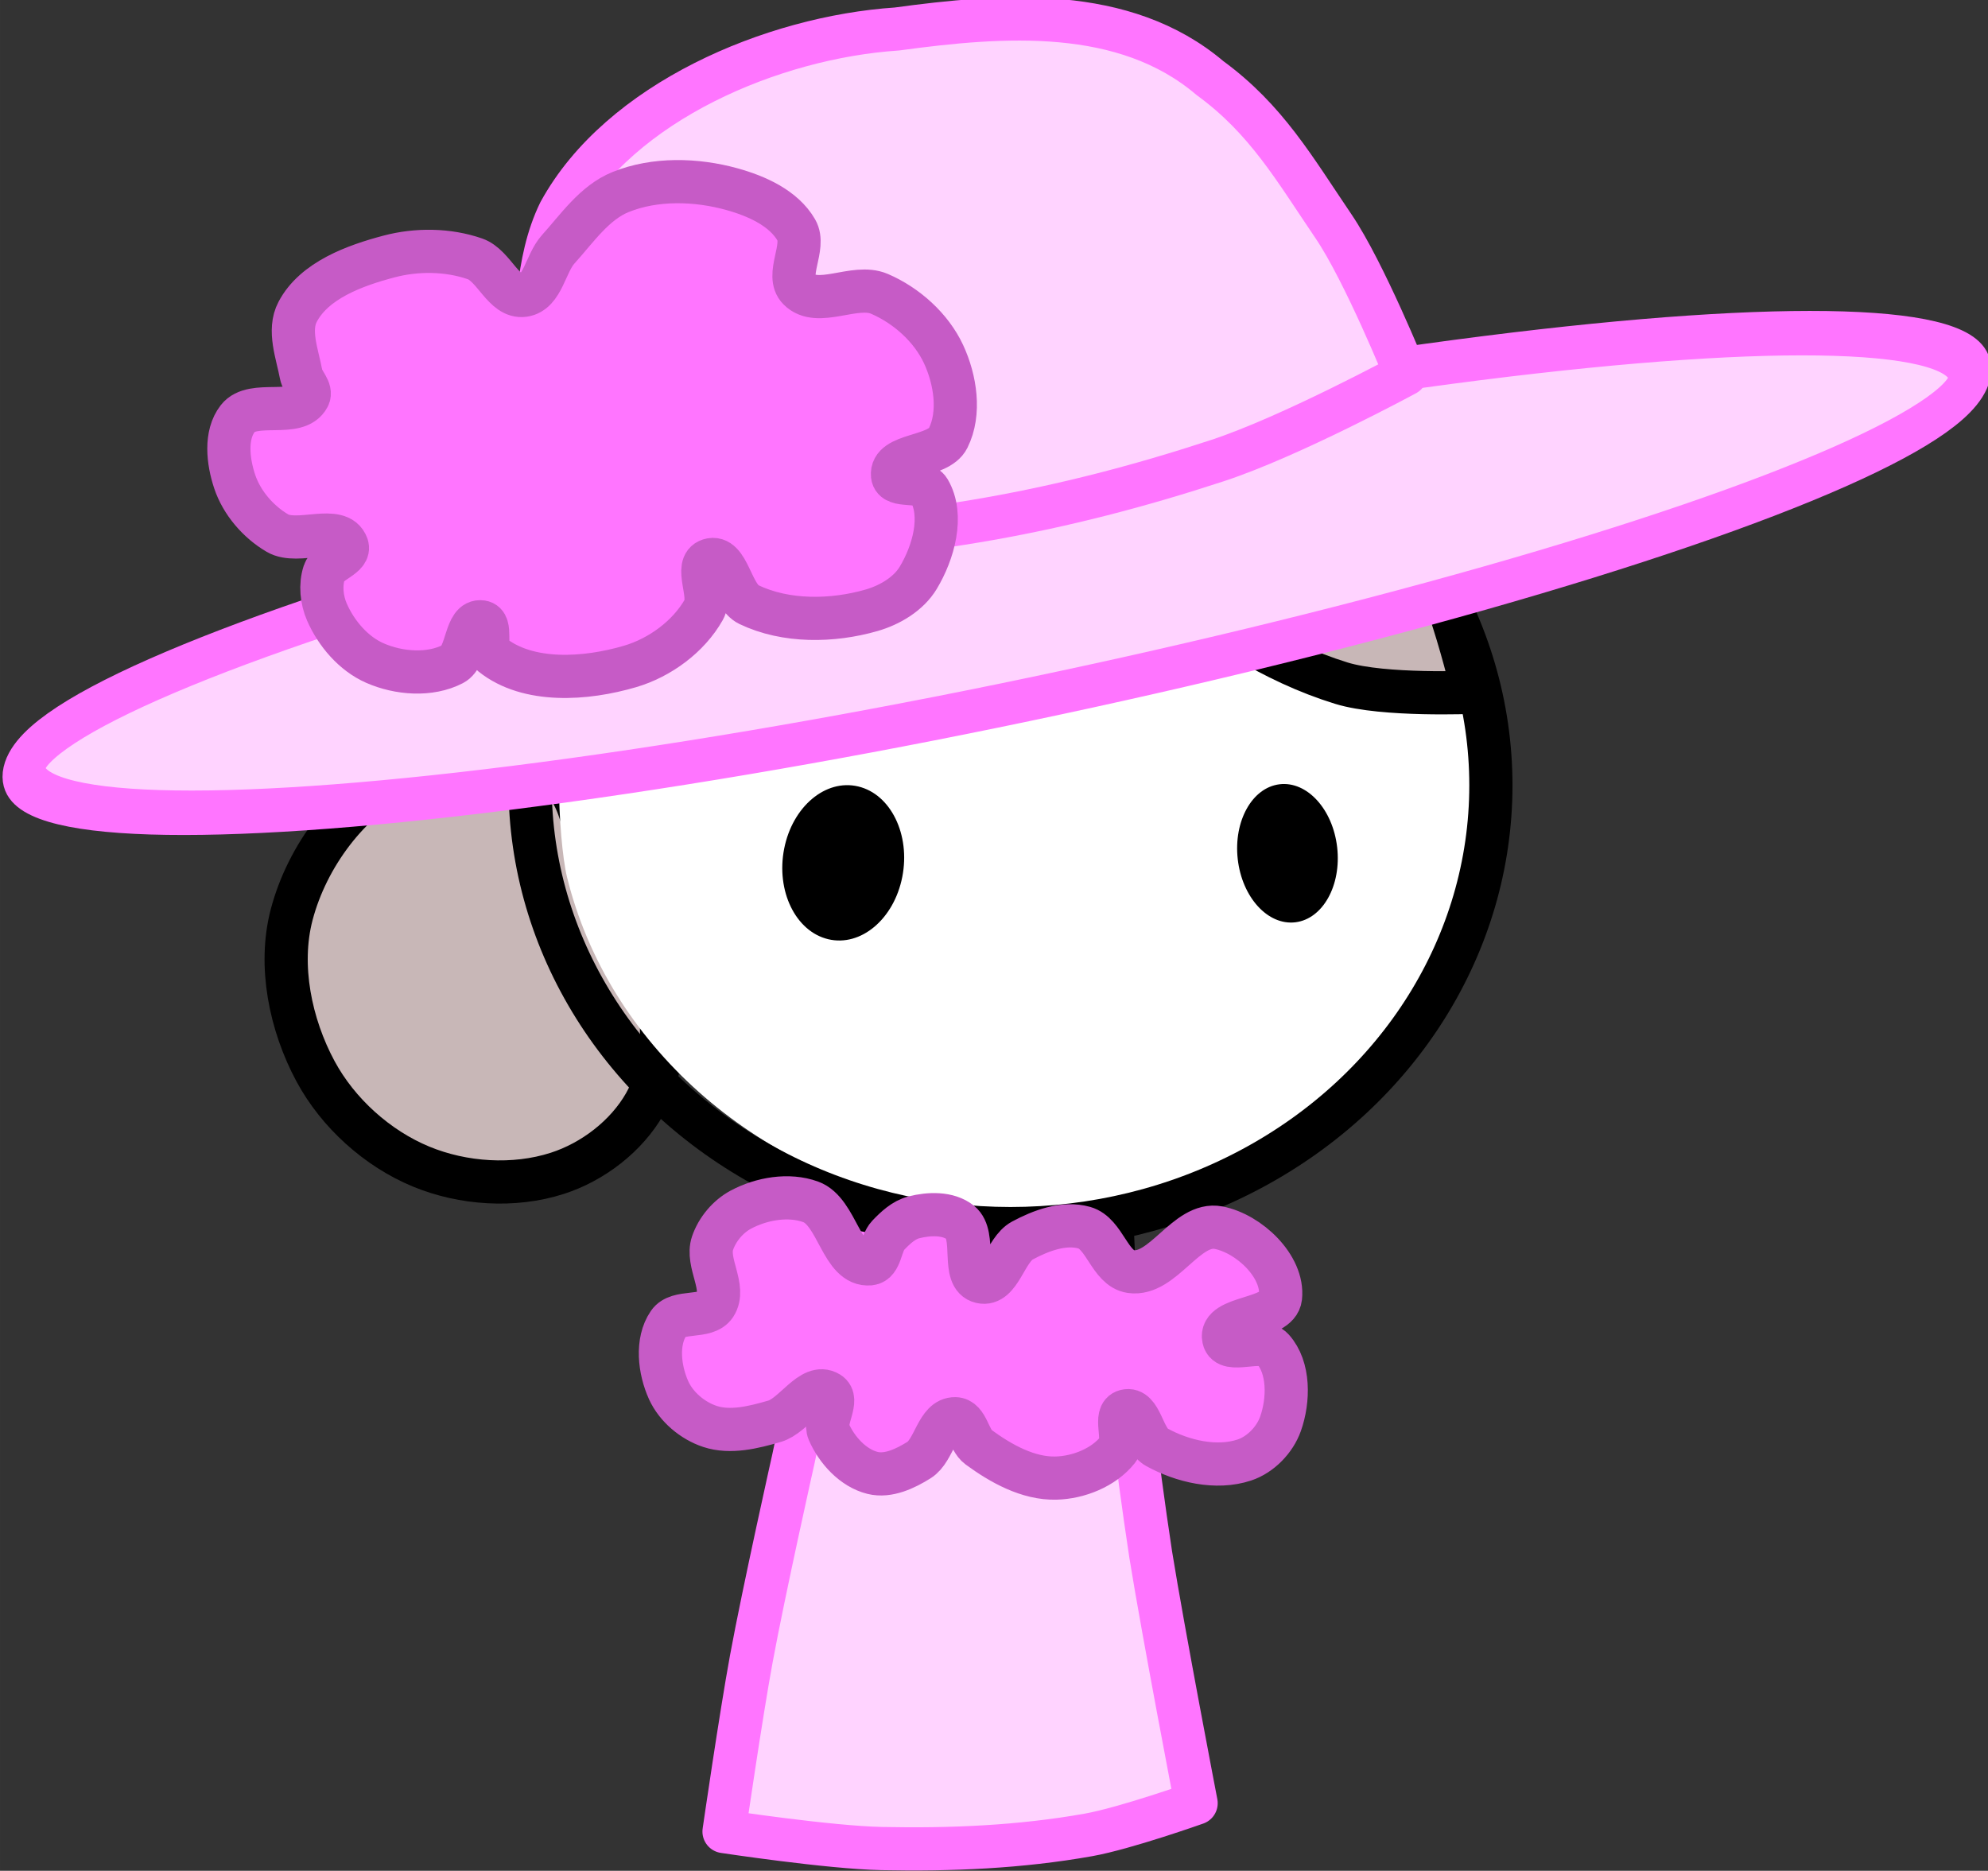 <?xml version="1.0" encoding="UTF-8" standalone="no"?>
<!-- Created with Inkscape (http://www.inkscape.org/) -->

<svg
   width="51.785mm"
   height="48.734mm"
   viewBox="0 0 195.723 184.192"
   version="1.1"
   id="svg1"
   inkscape:version="1.2.2 (732a01da63, 2022-12-09)"
   sodipodi:docname="sarah.svg"
   xmlns:inkscape="http://www.inkscape.org/namespaces/inkscape"
   xmlns:sodipodi="http://sodipodi.sourceforge.net/DTD/sodipodi-0.dtd"
   xmlns="http://www.w3.org/2000/svg"
   xmlns:svg="http://www.w3.org/2000/svg">
  <rect x="0" y="0" width="195.723" height="184.192" fill="#333333" stroke="none"/>
  <sodipodi:namedview
     id="namedview1"
     pagecolor="#ffffff"
     bordercolor="#000000"
     borderopacity="0.25"
     inkscape:showpageshadow="2"
     inkscape:pageopacity="0.0"
     inkscape:pagecheckerboard="0"
     inkscape:deskcolor="#d1d1d1"
     inkscape:document-units="mm"
     inkscape:zoom="1.3817479"
     inkscape:cx="160.3042"
     inkscape:cy="170.4363"
     inkscape:window-width="1827"
     inkscape:window-height="1057"
     inkscape:window-x="-9"
     inkscape:window-y="-9"
     inkscape:window-maximized="1"
     inkscape:current-layer="layer1"
     showgrid="false" />
  <defs
     id="defs1">
    <linearGradient
       id="linearGradient4322"
       inkscape:swatch="solid">
      <stop
         style="stop-color:#2b1500;stop-opacity:1;"
         offset="0"
         id="stop4320" />
    </linearGradient>
  </defs>
  <g
     inkscape:label="Layer 1"
     inkscape:groupmode="layer"
     id="layer1"
     transform="translate(-604.724,-355.276)">
    <g
       id="g231"
       inkscape:label="lady Sarah"
       transform="matrix(2.835,0,0,2.835,962.597,747.896)"
       style="display:inline"
       inkscape:highlight-color="#c65bc6">
      <g
         id="g17513-38"
         transform="translate(51.631,8.389)"
         inkscape:label="body"
         style="display:inline">
        <path
           style="display:inline;fill:none;fill-opacity:1;stroke:#000000;stroke-width:1.5;stroke-linecap:round;stroke-linejoin:round;stroke-miterlimit:1001;stroke-dasharray:none;stroke-opacity:1;paint-order:stroke fill markers"
           d="m -148.032,-104.788 c 0,0 -1.734,7 -2.496,10.625 -0.35,1.667 -0.346,2.954 -0.5,4.433 -0.224,2.147 -0.974,6.022 -0.617,6.445 0.358,0.424 3.591,-0.025 4.184,-0.5 0.593,-0.475 -0.401,-3.056 -0.019,-3.539 0.382,-0.483 6.003,-1.171 6.298,-0.849 0.295,0.322 -0.028,3.627 0.163,4.115 0.502,0.401 4.088,-0.339 4.088,-0.339 0,0 -1.529,-9.764 -2.006,-14.68 -0.174,-1.796 -0.313,-5.404 -0.313,-5.404"
           id="path15170-3"
           sodipodi:nodetypes="csazzzzccac"
           inkscape:label="body" />
        <path
           style="display:inline;fill:#ffffff;fill-opacity:1;stroke:#ffffff;stroke-width:1.289;stroke-dasharray:none;stroke-opacity:1;paint-order:fill markers stroke"
           d="m 457.844,398.972 c 0.15,-1.119 0.687,-5.049 1.192,-8.732 0.505,-3.683 1.33,-10.845 1.833,-15.914 0.87,-8.774 2.618,-17.522 7.932,-39.702 l 2.24,-9.347 1.911,0.392 c 5.744,1.177 12.411,1.684 18.722,1.424 l 7.102,-0.293 0.411,7.064 c 0.553,9.517 2.363,24.986 5.242,44.809 1.313,9.041 2.389,16.756 2.392,17.145 0.002,0.389 -1.16,0.883 -2.583,1.098 -1.423,0.215 -3.341,0.535 -4.262,0.711 l -1.674,0.32 v -5.741 c 0,-6.25 -0.729,-9.271 -2.459,-10.197 -1.578,-0.845 -7.162,-0.72 -14.501,0.323 -8.435,1.199 -10.897,1.923 -12.711,3.736 -1.453,1.453 -1.503,1.736 -1.052,5.893 0.78,7.182 0.77,7.257 -1.04,7.75 -0.895,0.244 -3.279,0.635 -5.298,0.87 l -3.671,0.426 z"
           id="path8-5"
           transform="matrix(0.265,0,0,0.265,-272.028,-189.988)" />
        <path
           style="display:inline;fill:#c8b7b7;fill-opacity:1;stroke:#000000;stroke-width:1.5;stroke-linecap:round;stroke-linejoin:round;stroke-dasharray:none;stroke-opacity:1;paint-order:fill markers stroke"
           d="m -163.874,-120.039 c -1.872,0.921 -3.332,2.908 -3.862,4.926 -0.466,1.773 -0.041,3.824 0.828,5.438 0.78,1.45 2.144,2.681 3.665,3.31 1.458,0.603 3.226,0.719 4.729,0.236 1.234,-0.396 2.405,-1.292 3.045,-2.419 0.599,-1.056 0.682,-2.414 0.482,-3.612 -0.245,-1.477 -1.372,-2.662 -2.002,-4.02 -0.596,-1.285 -0.496,-3.129 -1.683,-3.902 -1.453,-0.947 -3.646,-0.723 -5.202,0.042 z"
           id="path236"
           sodipodi:nodetypes="aaaaaaaaaa"
           inkscape:label="hair" />
        <path
           style="display:inline;fill:#ffffff;fill-opacity:1;stroke:#ffffff;stroke-width:1.357;stroke-dasharray:none;stroke-opacity:1;paint-order:fill markers stroke"
           d="m 608.772,320.72 c -23.591,-4.279 -42.49,-21.138 -47.782,-42.626 -0.583,-2.368 -1.053,-7.85 -1.044,-12.182 0.056,-27.247 22.182,-49.951 52.331,-53.698 13.738,-1.707 29.687,1.984 41.321,9.564 11.428,7.445 20.72,20.031 23.927,32.407 1.716,6.621 1.735,18.17 0.041,24.804 -4.788,18.756 -19.721,33.508 -40.447,39.958 -6.817,2.122 -21.396,3.033 -28.348,1.772 z"
           id="path9-7"
           transform="matrix(0.265,0,0,0.265,-306.66,-190.149)" />
        <ellipse
           style="display:inline;fill:none;fill-opacity:1;stroke:#000000;stroke-width:1.5;stroke-linecap:round;stroke-linejoin:round;stroke-miterlimit:1001;stroke-dasharray:none;stroke-opacity:1;paint-order:stroke fill markers"
           id="path14491-0"
           ry="15.394"
           rx="16.683"
           cy="-119.605"
           cx="-142.773"
           inkscape:label="head"
           transform="translate(6.625e-6)" />
        <path
           style="display:inline;fill:#c8b7b7;fill-opacity:1;stroke:#000000;stroke-width:1.5;stroke-linecap:round;stroke-linejoin:round;stroke-dasharray:none;stroke-opacity:1;paint-order:fill markers stroke"
           d="m 238.613,157.08 c 0,0 5.476,-0.181 8.309,-1.038 3.084,-0.934 6.228,-2.929 8.828,-4.833 1.021,-0.748 2.522,-2.837 2.522,-2.837 0,0 1.227,1.817 2.049,2.522 1.895,1.625 4.078,3.047 6.463,3.783 1.46,0.45 4.571,0.315 4.571,0.315 0,0 -1.049,-4.68 -2.522,-6.463 -2.136,-2.585 -5.291,-4.429 -8.512,-5.36 -3.044,-0.88 -6.462,-0.891 -9.504,-0.008 -3.51,1.019 -6.961,3.034 -9.254,5.88 -1.791,2.222 -2.687,5.416 -2.949,8.038 z"
           id="path235"
           sodipodi:nodetypes="csscsscaaaac"
           transform="translate(-398.066,-277.83)"
           inkscape:label="hair" />
      </g>
      <g
         id="g234"
         inkscape:label="dress"
         style="display:inline"
         transform="translate(-346.436,-269.441)">
        <path
           style="fill:#ffd3ff;fill-opacity:1;stroke:#ff75ff;stroke-width:1.5;stroke-linecap:round;stroke-linejoin:round;stroke-dasharray:none;stroke-opacity:1;paint-order:fill markers stroke"
           d="m 247.766,181.568 c 0,0 -1.043,4.656 -1.474,7.001 -0.366,1.988 -0.946,5.99 -0.946,5.99 0,0 3.642,0.553 5.478,0.591 2.396,0.05 4.814,-0.053 7.172,-0.473 1.281,-0.228 3.744,-1.103 3.744,-1.103 0,0 -1.133,-5.884 -1.576,-8.631 -0.512,-3.363 -0.887,-6.746 -1.28,-10.125 0,0 -3.073,0.352 -4.612,0.28 -1.577,-0.073 -4.682,-0.725 -4.682,-0.725 -0.898,2.688 -1.24,4.42 -1.824,7.193 z"
           id="path233"
           sodipodi:nodetypes="sscaacscacs" />
        <path
           style="fill:#ff75ff;fill-opacity:1;stroke:#c65bc6;stroke-width:1.5;stroke-linecap:round;stroke-linejoin:round;stroke-dasharray:none;stroke-opacity:1;paint-order:fill markers stroke"
           d="m 250.416,174.842 c -0.989,0.098 -1.128,-1.813 -2.062,-2.152 -0.763,-0.277 -1.704,-0.113 -2.421,0.269 -0.449,0.239 -0.821,0.684 -0.986,1.165 -0.233,0.679 0.482,1.551 0.09,2.152 -0.316,0.483 -1.288,0.151 -1.614,0.628 -0.439,0.641 -0.321,1.623 0,2.331 0.263,0.579 0.831,1.056 1.434,1.255 0.712,0.235 1.521,0.029 2.241,-0.179 0.681,-0.197 1.277,-1.353 1.883,-0.986 0.384,0.232 -0.178,0.933 0,1.345 0.277,0.64 0.847,1.267 1.524,1.434 0.542,0.134 1.141,-0.151 1.614,-0.448 0.538,-0.338 0.62,-1.445 1.255,-1.434 0.425,0.007 0.464,0.735 0.807,0.986 0.779,0.571 1.724,1.1 2.689,1.076 0.789,-0.019 1.662,-0.367 2.152,-0.986 0.284,-0.359 -0.173,-1.229 0.269,-1.345 0.533,-0.139 0.593,0.989 1.076,1.255 0.899,0.496 2.073,0.771 3.048,0.448 0.562,-0.186 1.057,-0.698 1.255,-1.255 0.291,-0.821 0.314,-1.952 -0.269,-2.6 -0.388,-0.431 -1.582,0.209 -1.703,-0.359 -0.17,-0.795 1.885,-0.626 1.972,-1.434 0.116,-1.073 -1.092,-2.216 -2.152,-2.421 -1.115,-0.215 -1.924,1.69 -3.048,1.524 -0.732,-0.108 -0.902,-1.323 -1.614,-1.524 -0.705,-0.199 -1.507,0.1 -2.152,0.448 -0.595,0.321 -0.775,1.585 -1.434,1.434 -0.709,-0.163 -0.148,-1.608 -0.717,-2.062 -0.423,-0.338 -1.089,-0.313 -1.614,-0.179 -0.353,0.09 -0.644,0.364 -0.896,0.628 -0.269,0.281 -0.24,0.948 -0.628,0.986 z"
           id="path234"
           sodipodi:nodetypes="aaaaaaaaaaaaaaaaaaaaaaaaaaaaaaaaa" />
      </g>
      <g
         id="g147-07"
         inkscape:label="eyes"
         transform="rotate(-0.946,477.205,1903.34)"
         style="display:inline">
        <ellipse
           style="fill:#000000;fill-opacity:1;stroke:none;stroke-width:0.594;stroke-linecap:round;stroke-linejoin:round;stroke-miterlimit:1001;stroke-dasharray:none;stroke-opacity:1;paint-order:stroke fill markers"
           id="ellipse146-2"
           cx="-86.904"
           cy="-98.341"
           rx="2.108"
           ry="2.703"
           transform="matrix(0.969,0.248,-0.209,0.978,0,0)"
           inkscape:label="right" />
        <ellipse
           style="fill:#000000;fill-opacity:1;stroke:none;stroke-width:0.509;stroke-linecap:round;stroke-linejoin:round;stroke-miterlimit:1001;stroke-dasharray:none;stroke-opacity:1;paint-order:stroke fill markers"
           id="ellipse147-6"
           cx="-36.557"
           cy="-122.183"
           rx="1.738"
           ry="2.413"
           transform="matrix(0.995,-0.103,0.097,0.995,0,0)"
           inkscape:label="left" />
      </g>
      <g
         id="g59"
         inkscape:highlight-color="#ff80ee"
         inkscape:label="pink hat"
         transform="matrix(1.134,0.319,-0.319,1.134,-135.387,-403.277)"
         style="display:inline;stroke-width:1.273;stroke-dasharray:none">
        <ellipse
           style="fill:#ffd3ff;fill-opacity:1;stroke:#ff75ff;stroke-width:1.285;stroke-linecap:round;stroke-linejoin:round;stroke-dasharray:none;stroke-opacity:1"
           id="path57"
           cx="35.725"
           cy="248.929"
           rx="29.266"
           ry="3.918"
           transform="matrix(0.889,-0.459,0.279,0.96,0,0)" />
        <path
           style="display:inline;fill:#ffd3ff;fill-opacity:1;stroke:#ff75ff;stroke-width:1.273;stroke-linecap:round;stroke-linejoin:round;stroke-dasharray:none;stroke-opacity:1;paint-order:fill markers stroke"
           d="m 111.228,213.669 c 0,0 -1.994,-2.576 -3.23,-3.619 -1.575,-1.328 -2.759,-2.502 -4.689,-3.221 -3.018,-1.385 -6.389,-0.148 -9.279,1.106 -3.466,1.229 -7.28,4.281 -8.11,7.89 -0.292,1.624 0.26,3.271 0.513,4.901 0.25,1.616 1.057,4.933 1.057,4.933 0,0 4.864,-1.458 6.624,-2.02 4.648,-1.483 8.406,-3.294 12.457,-6.013 1.887,-1.267 4.658,-3.957 4.658,-3.957 z"
           id="path232"
           sodipodi:nodetypes="cssssscssc" />
        <path
           style="fill:#ff75ff;fill-opacity:1;stroke:#c65bc6;stroke-width:1.273;stroke-linecap:round;stroke-linejoin:round;stroke-dasharray:none;stroke-opacity:1;paint-order:fill markers stroke"
           d="m 82.551,226.986 c -0.403,-0.565 -1.4,0.375 -2.071,0.201 -0.639,-0.166 -1.26,-0.578 -1.63,-1.125 -0.348,-0.513 -0.649,-1.239 -0.414,-1.813 0.275,-0.672 1.686,-0.465 1.834,-1.176 0.047,-0.228 -0.286,-0.371 -0.389,-0.58 -0.273,-0.552 -0.727,-1.146 -0.598,-1.748 0.22,-1.027 1.248,-1.767 2.152,-2.3 0.728,-0.429 1.615,-0.67 2.458,-0.619 0.598,0.036 1.131,0.888 1.678,0.645 0.515,-0.229 0.356,-1.074 0.607,-1.58 0.37,-0.746 0.656,-1.614 1.314,-2.124 0.866,-0.67 2.042,-0.966 3.137,-0.97 0.75,-0.003 1.617,0.122 2.154,0.646 0.416,0.406 0.037,1.37 0.541,1.658 0.689,0.394 1.539,-0.616 2.326,-0.511 0.858,0.114 1.739,0.544 2.303,1.202 0.538,0.627 0.953,1.535 0.798,2.346 -0.123,0.646 -1.523,0.891 -1.279,1.503 0.143,0.359 0.874,-0.142 1.153,0.125 0.627,0.601 0.623,1.738 0.393,2.575 -0.148,0.537 -0.589,0.998 -1.062,1.291 -1.027,0.637 -2.341,1.027 -3.532,0.819 -0.575,-0.1 -0.982,-1.269 -1.471,-0.95 -0.41,0.268 0.352,0.974 0.236,1.45 -0.217,0.889 -0.864,1.716 -1.639,2.203 -1.153,0.724 -2.758,1.3 -4.012,0.77 -0.312,-0.132 -0.222,-0.892 -0.558,-0.849 -0.497,0.064 -0.114,1.082 -0.479,1.425 -0.559,0.525 -1.463,0.703 -2.223,0.596 -0.681,-0.096 -1.332,-0.532 -1.767,-1.064 -0.247,-0.302 -0.409,-0.713 -0.392,-1.102 0.015,-0.346 0.632,-0.663 0.431,-0.945 z"
           id="path231"
           sodipodi:nodetypes="aaaaaaaaaaaaaaaaaaaaaaaaaaaaaaaaa" />
      </g>
    </g>
  </g>
</svg>
